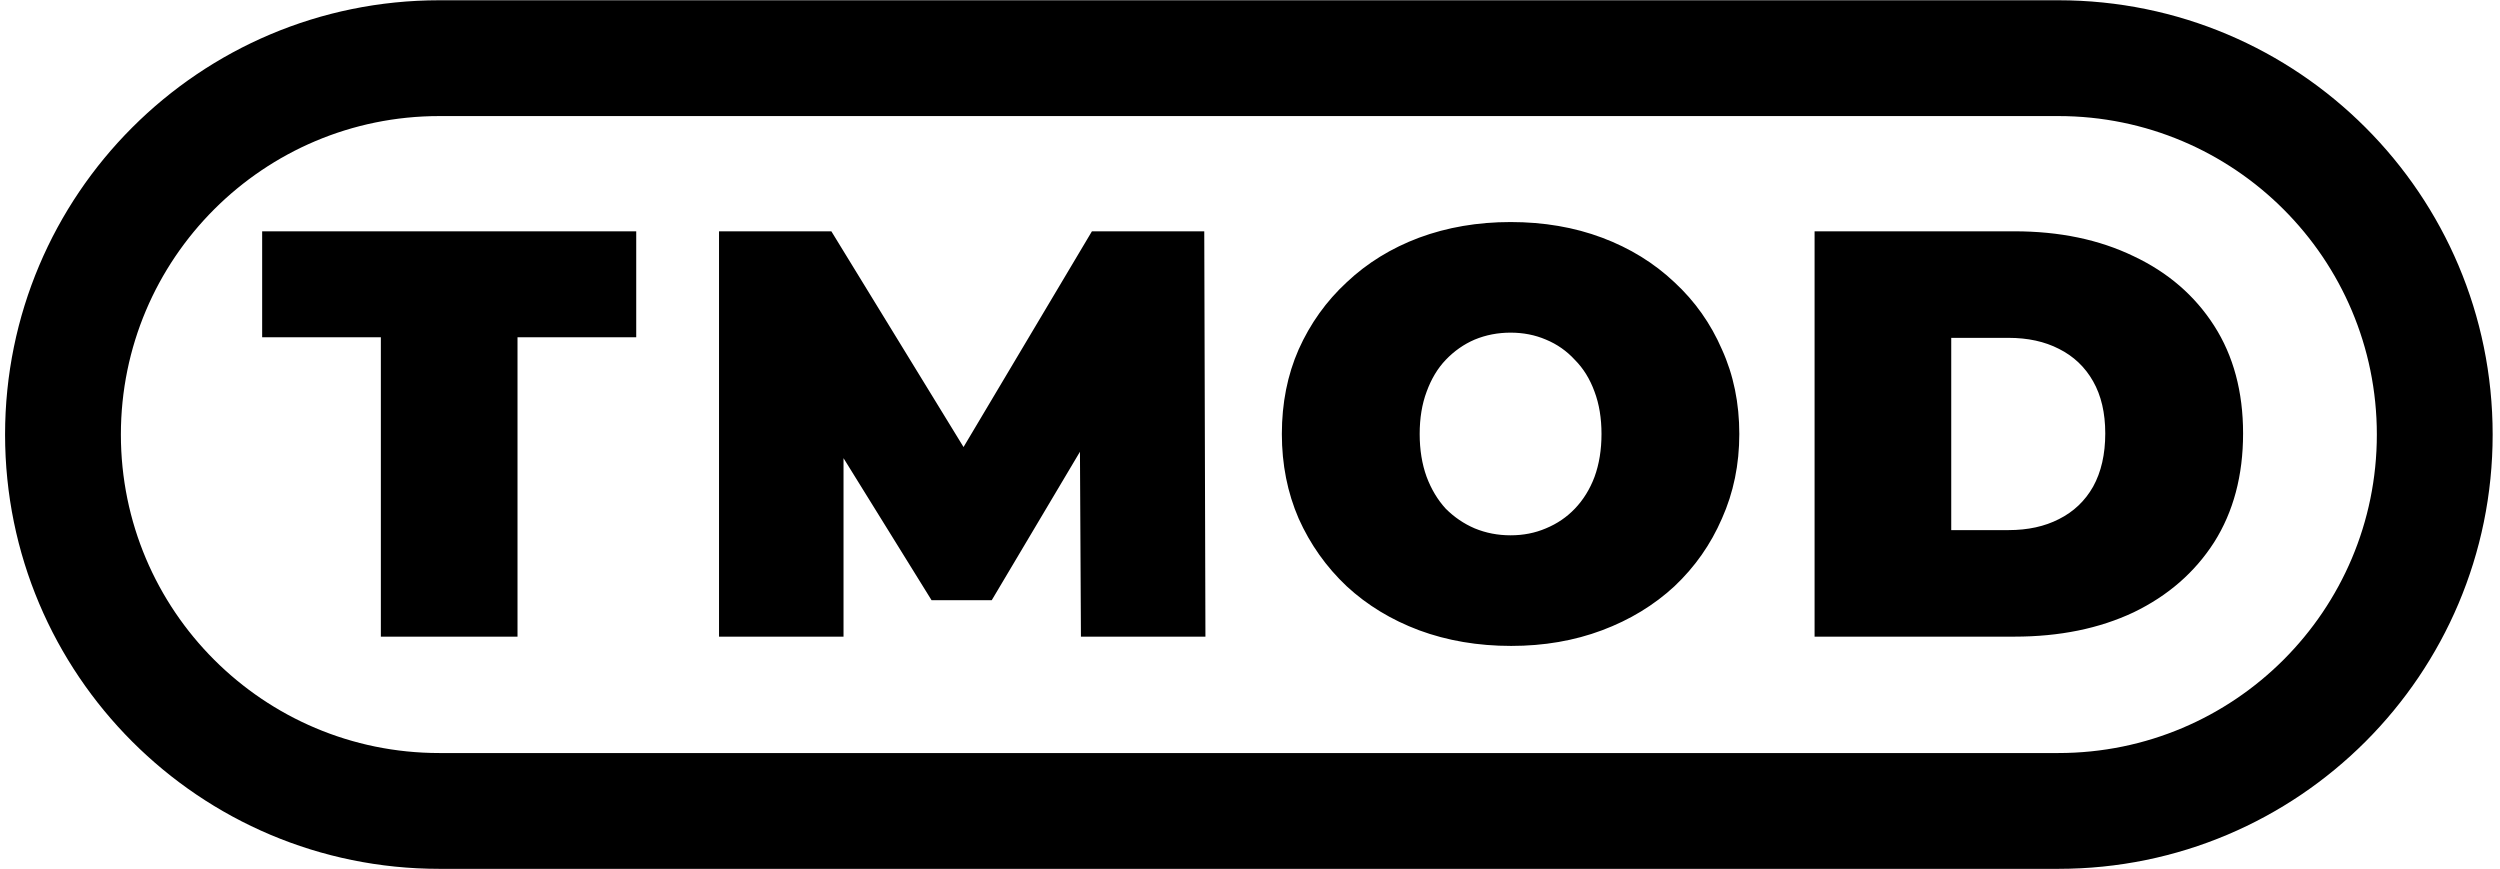 <svg width="210" height="73" viewBox="0 0 210 73" fill="none" xmlns="http://www.w3.org/2000/svg">
<path fill-rule="evenodd" clip-rule="evenodd" d="M36.906 9.75H172.903C187.678 9.75 199.655 21.728 199.655 36.502C199.655 51.277 187.678 63.255 172.903 63.255H36.906C22.131 63.255 10.154 51.277 10.154 36.502C10.154 21.728 22.131 9.75 36.906 9.75ZM0.426 36.502C0.426 16.355 16.758 0.022 36.906 0.022H172.903C193.051 0.022 209.383 16.355 209.383 36.502C209.383 56.65 193.051 72.983 172.903 72.983H36.906C16.758 72.983 0.426 56.65 0.426 36.502ZM119.204 52.943C121.571 53.819 124.149 54.257 126.938 54.257C129.694 54.257 132.239 53.819 134.574 52.943C136.909 52.068 138.936 50.836 140.654 49.247C142.373 47.625 143.702 45.728 144.643 43.556C145.615 41.383 146.102 39.016 146.102 36.454C146.102 33.86 145.615 31.493 144.643 29.353C143.702 27.18 142.373 25.3 140.654 23.711C138.936 22.089 136.909 20.841 134.574 19.965C132.239 19.09 129.678 18.652 126.889 18.652C124.133 18.652 121.571 19.09 119.204 19.965C116.869 20.841 114.843 22.089 113.124 23.711C111.405 25.3 110.06 27.18 109.087 29.353C108.146 31.493 107.676 33.86 107.676 36.454C107.676 39.016 108.146 41.383 109.087 43.556C110.06 45.728 111.405 47.625 113.124 49.247C114.843 50.836 116.869 52.068 119.204 52.943ZM129.856 44.383C128.948 44.772 127.959 44.966 126.889 44.966C125.819 44.966 124.814 44.772 123.873 44.383C122.965 43.994 122.155 43.442 121.441 42.729C120.76 41.983 120.225 41.091 119.836 40.054C119.447 38.984 119.253 37.784 119.253 36.454C119.253 35.125 119.447 33.941 119.836 32.904C120.225 31.834 120.76 30.942 121.441 30.229C122.155 29.483 122.965 28.915 123.873 28.526C124.814 28.137 125.819 27.942 126.889 27.942C127.959 27.942 128.948 28.137 129.856 28.526C130.796 28.915 131.607 29.483 132.288 30.229C133.001 30.942 133.553 31.834 133.942 32.904C134.331 33.941 134.526 35.125 134.526 36.454C134.526 37.784 134.331 38.984 133.942 40.054C133.553 41.091 133.001 41.983 132.288 42.729C131.607 43.442 130.796 43.994 129.856 44.383ZM31.992 53.478V28.331H22.021V19.43H53.443V28.331H43.471V53.478H31.992ZM60.398 53.478V19.43H69.834L80.937 37.551L91.722 19.43H101.158L101.256 53.478H90.798L90.716 37.948L83.308 50.414H78.249L70.856 38.486V53.478H60.398ZM152.425 19.43H169.206C173 19.43 176.34 20.128 179.226 21.522C182.112 22.884 184.365 24.829 185.987 27.359C187.608 29.888 188.419 32.904 188.419 36.406C188.419 39.94 187.608 42.988 185.987 45.55C184.365 48.079 182.112 50.041 179.226 51.435C176.34 52.797 173 53.478 169.206 53.478H152.425V19.43ZM163.904 44.529H168.719C170.341 44.529 171.751 44.221 172.951 43.605C174.183 42.988 175.14 42.08 175.821 40.881C176.502 39.648 176.842 38.157 176.842 36.406C176.842 34.687 176.502 33.228 175.821 32.028C175.14 30.828 174.183 29.92 172.951 29.304C171.751 28.688 170.341 28.38 168.719 28.38H163.904V44.529Z" fill="black"/>
</svg>
